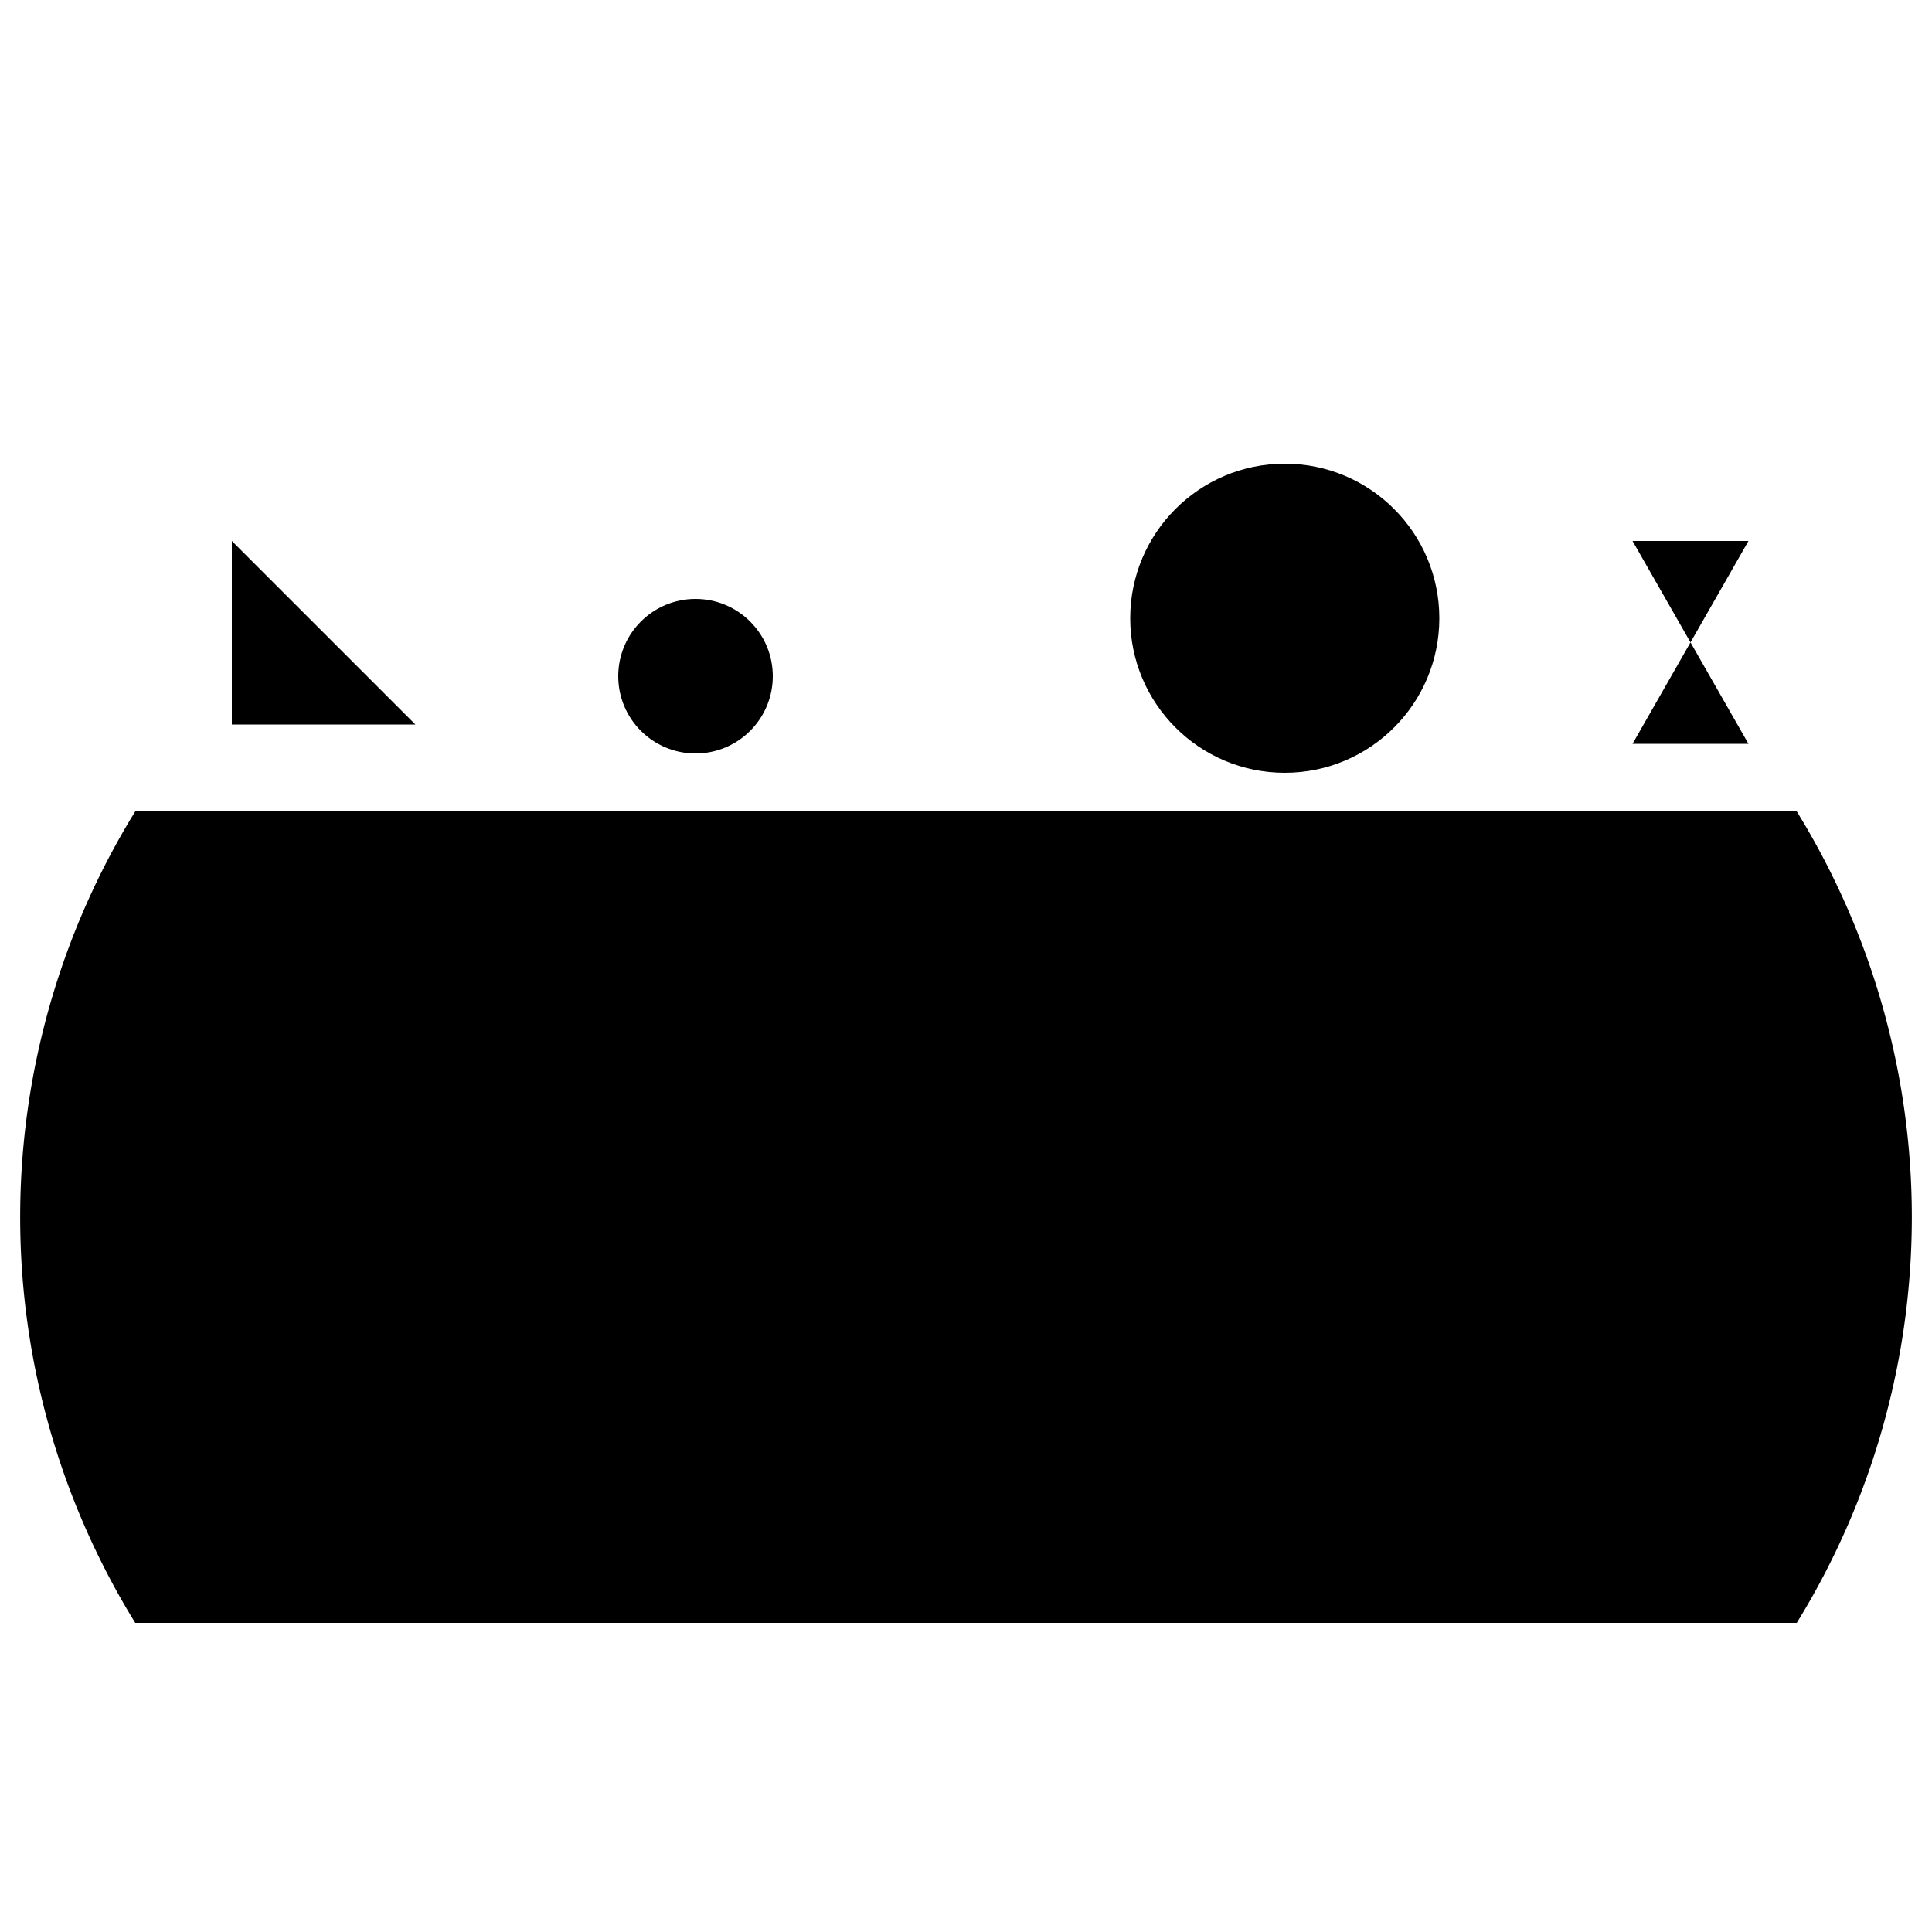 <?xml version="1.0" standalone="no"?>
<!--Created with Sketsa SVG Editor (http://www.kiyut.com)-->
<?xml-stylesheet type="text/css" href="..\compressors.css" ?>
<svg contentScriptType="text/ecmascript" width="100.0px" xmlns:xlink="http://www.w3.org/1999/xlink" baseProfile="full"
    zoomAndPan="magnify" contentStyleType="text/css" height="100.0px" preserveAspectRatio="xMidYMid meet" xmlns="http://www.w3.org/2000/svg"
    version="1.0">
    <path d="M 7.0 42.0 L 93.0 42.0 A 40.0 40.0 0.0 0 1 93.0 84.0 L 7.0 84.0 A 40.0 40.0 0.0 0 1 7.0 42.0 z"/>
    <rect x="7.2" width="85.4" y="42" height="42"/>
    <ellipse rx="4" ry="4" cx="36" cy="35"/>
    <ellipse rx="8" ry="8" cx="66.5" cy="32"/>
    <line y2="24.417" x1="35.125" x2="64.347" y1="31.097"/>
    <line y2="40.069" x1="36.028" x2="66.347" y1="39.139"/>
    <line y2="37.5" x1="16.5" x2="16.5" y1="42"/>
    <line y2="32.5" x1="12" x2="16.5" y1="37.5"/>
    <line y2="32.5" x1="16.5" x2="16.5" y1="16"/>
    <line y2="30.7" x1="13" x2="20.2" y1="24.4"/>
    <line y2="26.5" x1="14" x2="19.7" y1="21.7"/>
    <line y2="23" x1="14.6" x2="19" y1="19"/>
    <polygon points="12.0,28.0 21.5,37.5 12.0,37.5"/>
    <polygon points="84.5,28.0 90.5,28.0 84.5,38.5 90.5,38.5"/>
    <line y2="38.5" x1="87.5" x2="87.5" y1="42"/>
</svg>